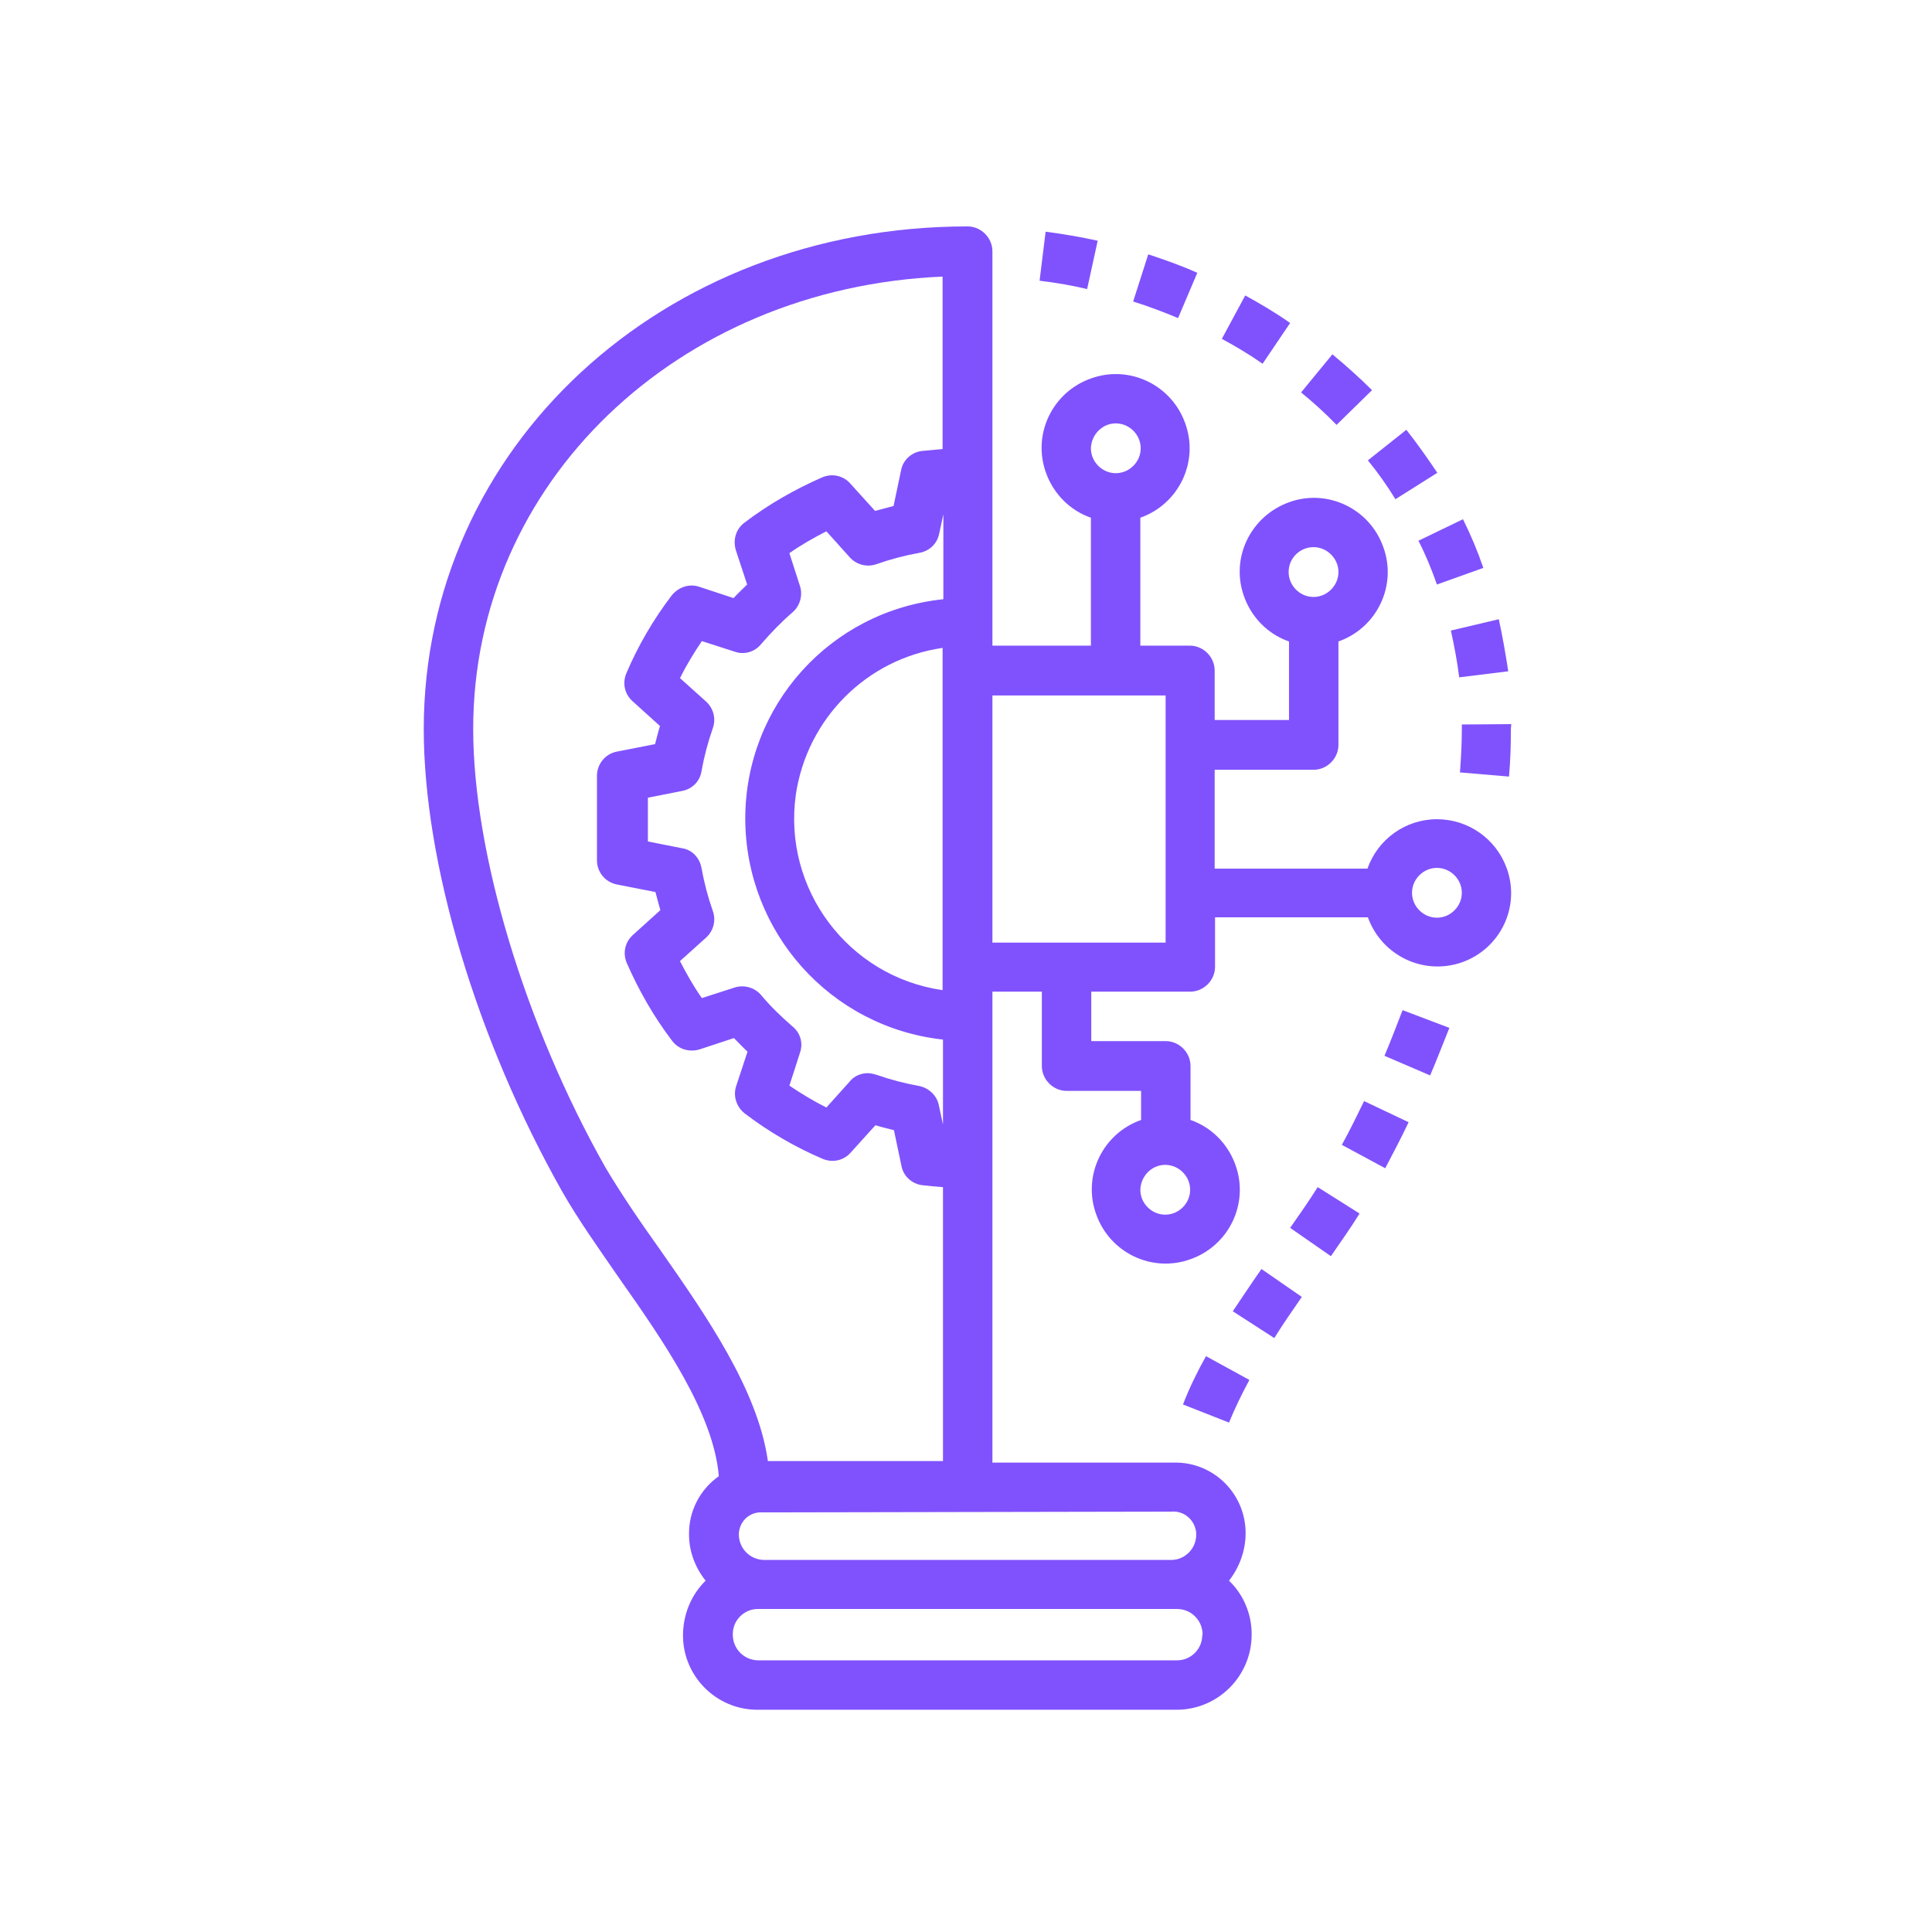 <?xml version="1.0" encoding="utf-8"?>
<!-- Generator: Adobe Illustrator 25.0.1, SVG Export Plug-In . SVG Version: 6.00 Build 0)  -->
<svg version="1.1" fill="#8052FD" id="Capa_1" xmlns="http://www.w3.org/2000/svg" xmlns:xlink="http://www.w3.org/1999/xlink" x="0px" y="0px"
	 viewBox="0 0 512 512" style="enable-background:new 0 0 512 512;" xml:space="preserve">

	
	


<g>
	<g>
		<g>
			<path d="M399.3,230.1c-2.8-7.8-10.2-13-18.5-13s-15.7,5.3-18.4,13.1h-40.5v-26.2h26.2c3.6,0,6.6-3,6.6-6.6l0,0V170
				c10.2-3.6,15.6-14.8,11.9-25c-3.6-10.2-14.8-15.6-25-11.9c-10.2,3.7-15.6,14.8-11.9,25c2,5.6,6.4,10,11.9,11.9v20.8h-19.7v-13.1
				c0-3.6-3-6.6-6.6-6.6l0,0h-13.1v-33.9c10.2-3.6,15.6-14.8,11.9-25c-3.6-10.2-14.8-15.6-25-11.9c-10.2,3.6-15.6,14.8-11.9,25
				c2,5.6,6.4,10,11.9,11.9v33.9H263V66.6c0-3.6-3-6.6-6.6-6.6l0,0c-80.8,0-144.1,58.5-144.1,133.2c0,35.5,14,82.4,36.7,122.6
				c4.1,7.2,9.4,14.7,15,22.8c11.9,16.9,25.1,36,26.5,52.6c-5.1,3.6-8,9.4-7.9,15.5c0,4.4,1.6,8.7,4.4,12.2c-3.9,3.8-6,9.1-6,14.5
				c0,10.8,8.8,19.7,19.7,19.7H312c10.9-0.1,19.7-9,19.7-19.9c0-0.1,0-0.2,0-0.2c0-5.3-2.2-10.5-6-14.1c2.8-3.6,4.4-8,4.4-12.6
				c0-10.4-8.4-18.8-18.8-18.7c-0.3,0-0.5,0-0.9,0H263V262.8h13.1v19.7c0,3.6,3,6.6,6.6,6.6l0,0h19.7v7.7
				c-10.2,3.6-15.6,14.8-11.9,25c3.6,10.2,14.8,15.6,25,11.9c10.2-3.6,15.6-14.8,11.9-25c-2-5.6-6.4-10-11.9-11.9v-14.3
				c0-3.6-3-6.6-6.6-6.6l0,0h-19.7v-13.1h26.2c3.6,0,6.6-3,6.6-6.6l0,0v-13.1h40.5c3.7,10.2,14.8,15.5,25,11.9
				C397.6,251.4,403,240.3,399.3,230.1z M348.1,145c3.6,0,6.6,3,6.6,6.6c0,3.6-3,6.6-6.6,6.6s-6.6-3-6.6-6.6
				C341.5,147.9,344.5,145,348.1,145z M174.8,331c-5.5-7.7-10.5-15.1-14.4-21.7c-21.3-37.7-35-83.3-35-116.1
				c0-65.3,54.1-116.9,124.4-119.9V119c-1.7,0.2-3.5,0.3-5.4,0.5c-2.8,0.3-5.1,2.4-5.6,5.1l-2,9.5c-1.6,0.4-3.3,0.9-4.9,1.3
				l-6.6-7.3c-1.9-2.1-4.8-2.7-7.4-1.6c-7.3,3.2-14.3,7.2-20.6,12c-2.3,1.7-3.1,4.6-2.3,7.3l3,9.1c-1.2,1.2-2.4,2.3-3.6,3.6l-9.1-3
				c-2.7-0.9-5.5,0.1-7.3,2.3c-4.8,6.3-8.9,13.3-12,20.6c-1.1,2.6-0.5,5.5,1.6,7.4l7.3,6.6c-0.5,1.6-0.9,3.3-1.3,4.8l-10.2,2
				c-3,0.6-5.2,3.3-5.2,6.4V228c0,3.1,2.2,5.8,5.3,6.4l10.2,2c0.4,1.6,0.9,3.3,1.3,4.8l-7.3,6.6c-2.1,1.9-2.7,4.8-1.6,7.4
				c3.2,7.3,7.2,14.3,12,20.6c1.7,2.3,4.6,3.1,7.3,2.3l9.1-3c1.2,1.2,2.3,2.4,3.6,3.6l-3,9.1c-0.9,2.7,0.1,5.6,2.3,7.3
				c6.3,4.8,13.3,8.9,20.6,12c2.6,1.1,5.5,0.5,7.4-1.6l6.6-7.3c1.6,0.5,3.3,0.9,4.9,1.3l2,9.5c0.5,2.7,2.8,4.8,5.6,5.1
				c1.9,0.2,3.7,0.4,5.4,0.5v72.6h-46.4C200.8,368.2,187.1,348.6,174.8,331z M197.5,217c0.1,30,22.5,55.2,52.4,58.5v22.5l-1.1-5.1
				c-0.5-2.6-2.7-4.6-5.2-5.1c-3.9-0.7-7.7-1.7-11.4-3c-0.7-0.2-1.5-0.4-2.2-0.4c-1.9,0-3.7,0.8-4.8,2.2l-6.2,6.9
				c-3.4-1.7-6.7-3.7-9.8-5.8l2.8-8.7c0.9-2.6,0.1-5.3-2-7c-3-2.6-5.9-5.4-8.3-8.3c-1.7-2-4.5-2.8-7-2l-8.7,2.8
				c-2.2-3.1-4.1-6.5-5.8-9.8l6.9-6.2c2-1.8,2.7-4.6,1.8-7.1c-1.3-3.7-2.3-7.5-3-11.4c-0.5-2.7-2.5-4.8-5.1-5.2l-9.1-1.8v-11.6
				l9.1-1.8c2.7-0.5,4.7-2.6,5.1-5.2c0.7-3.9,1.7-7.7,3-11.4c0.9-2.5,0.2-5.3-1.8-7.1l-6.9-6.2c1.7-3.4,3.7-6.7,5.8-9.8l8.7,2.8
				c2.5,0.9,5.3,0.1,7-2c2.6-3,5.4-5.9,8.3-8.4c2-1.7,2.8-4.5,2-7l-2.8-8.7c3.1-2.2,6.5-4.1,9.8-5.8l6.2,6.9c1.8,2,4.6,2.7,7.1,1.8
				c3.7-1.3,7.5-2.3,11.4-3c2.7-0.5,4.7-2.5,5.2-5.1l1.1-5.1v22.5C220,161.9,197.5,187,197.5,217z M249.8,171.7v90.7
				c-25-3.6-42.4-26.8-38.9-51.8C213.9,190.4,229.7,174.6,249.8,171.7z M318.6,433.4c0,3.6-3,6.6-6.6,6.6H200.8
				c-3.7-0.1-6.6-3.1-6.6-6.8c0-0.1,0-0.2,0-0.2c0-3.6,3-6.6,6.6-6.6h111.3c3.7,0.1,6.6,3.1,6.6,6.8
				C318.7,433.2,318.7,433.3,318.6,433.4z M310.4,400.6c3.3-0.3,6.2,2.1,6.6,5.5c0,0.2,0,0.5,0,0.7c0,3.6-3,6.6-6.6,6.6h-108
				c-3.7-0.1-6.6-3.1-6.6-6.8c0-0.1,0-0.2,0-0.2c0.2-3.3,2.9-5.8,6.2-5.6c0.2,0,0.2,0,0.4,0L310.4,400.6L310.4,400.6z M308.8,308.7
				c3.6,0,6.6,3,6.6,6.6s-3,6.6-6.6,6.6s-6.6-3-6.6-6.6C302.3,311.7,305.2,308.7,308.8,308.7z M295.7,112.2c3.6,0,6.6,3,6.6,6.6
				c0,3.6-3,6.6-6.6,6.6s-6.6-3-6.6-6.6C289.2,115.2,292.1,112.2,295.7,112.2z M308.8,249.8H263v-65.5h45.9V249.8z M380.8,243.2
				c-3.6,0-6.6-3-6.6-6.6c0-3.6,3-6.6,6.6-6.6s6.6,3,6.6,6.6S384.4,243.2,380.8,243.2z"/>
		</g>
	</g>
	<g>
		<g>
			<path d="M319.6,359.4c-2.3,4.1-4.4,8.4-6.1,12.8l12.2,4.8c1.6-3.9,3.4-7.6,5.4-11.3L319.6,359.4z"/>
		</g>
	</g>
	<g>
		<g>
			<path d="M334.3,336.3c-2.6,3.7-5.1,7.5-7.6,11.2l11,7.1c2.3-3.7,4.8-7.3,7.3-10.9L334.3,336.3z"/>
		</g>
	</g>
	<g>
		<g>
			<path d="M349.2,314.6c-2.2,3.5-4.7,7.1-7.3,10.8l10.8,7.5c2.7-3.9,5.3-7.6,7.6-11.3L349.2,314.6z"/>
		</g>
	</g>
	<g>
		<g>
			<path d="M361.5,291.8c-1.9,3.9-3.8,7.8-5.9,11.6l11.5,6.2c2.1-4,4.2-8,6.2-12.2L361.5,291.8z"/>
		</g>
	</g>
	<g>
		<g>
			<path d="M371.7,267.7c-1.6,4.1-3.1,8.1-4.8,12.1L379,285c1.8-4.2,3.4-8.4,5.1-12.6L371.7,267.7z"/>
		</g>
	</g>
	<g>
		<g>
			<path d="M400.5,191.9l-13.1,0.1v1.2c0,3.7-0.2,7.6-0.5,11.5l13,1.1c0.4-4.4,0.5-8.6,0.5-12.6L400.5,191.9z"/>
		</g>
	</g>
	<g>
		<g>
			<path d="M397.2,164.1l-12.7,3c0.9,4.1,1.7,8.3,2.2,12.4l13-1.6C399,173.3,398.2,168.7,397.2,164.1z"/>
		</g>
	</g>
	<g>
		<g>
			<path d="M387.7,137.6l-11.8,5.7c1.9,3.7,3.5,7.6,4.9,11.6l12.3-4.4C391.6,146.1,389.8,141.8,387.7,137.6z"/>
		</g>
	</g>
	<g>
		<g>
			<path d="M372.7,113.9l-10.2,8.1c2.7,3.3,5.1,6.7,7.3,10.3l11.1-7C378.3,121.4,375.6,117.6,372.7,113.9z"/>
		</g>
	</g>
	<g>
		<g>
			<path d="M353.1,93.9l-8.3,10.1c3.3,2.7,6.4,5.5,9.4,8.6l9.4-9.2C360.2,100,356.7,96.9,353.1,93.9z"/>
		</g>
	</g>
	<g>
		<g>
			<path d="M330,78.3l-6.2,11.5c3.7,2,7.4,4.2,10.8,6.6l7.3-10.8C338.1,82.9,334,80.5,330,78.3z"/>
		</g>
	</g>
	<g>
		<g>
			<path d="M304.3,67.4l-4,12.5c4.1,1.3,8.1,2.8,11.9,4.4l5.1-12C313.1,70.4,308.8,68.9,304.3,67.4z"/>
		</g>
	</g>
	<g>
		<g>
			<path d="M277.1,61.4l-1.6,13c4.2,0.5,8.4,1.2,12.6,2.2l2.8-12.8C286.4,62.8,281.7,62,277.1,61.4z"/>
		</g>
	</g>
</g>
</svg>
